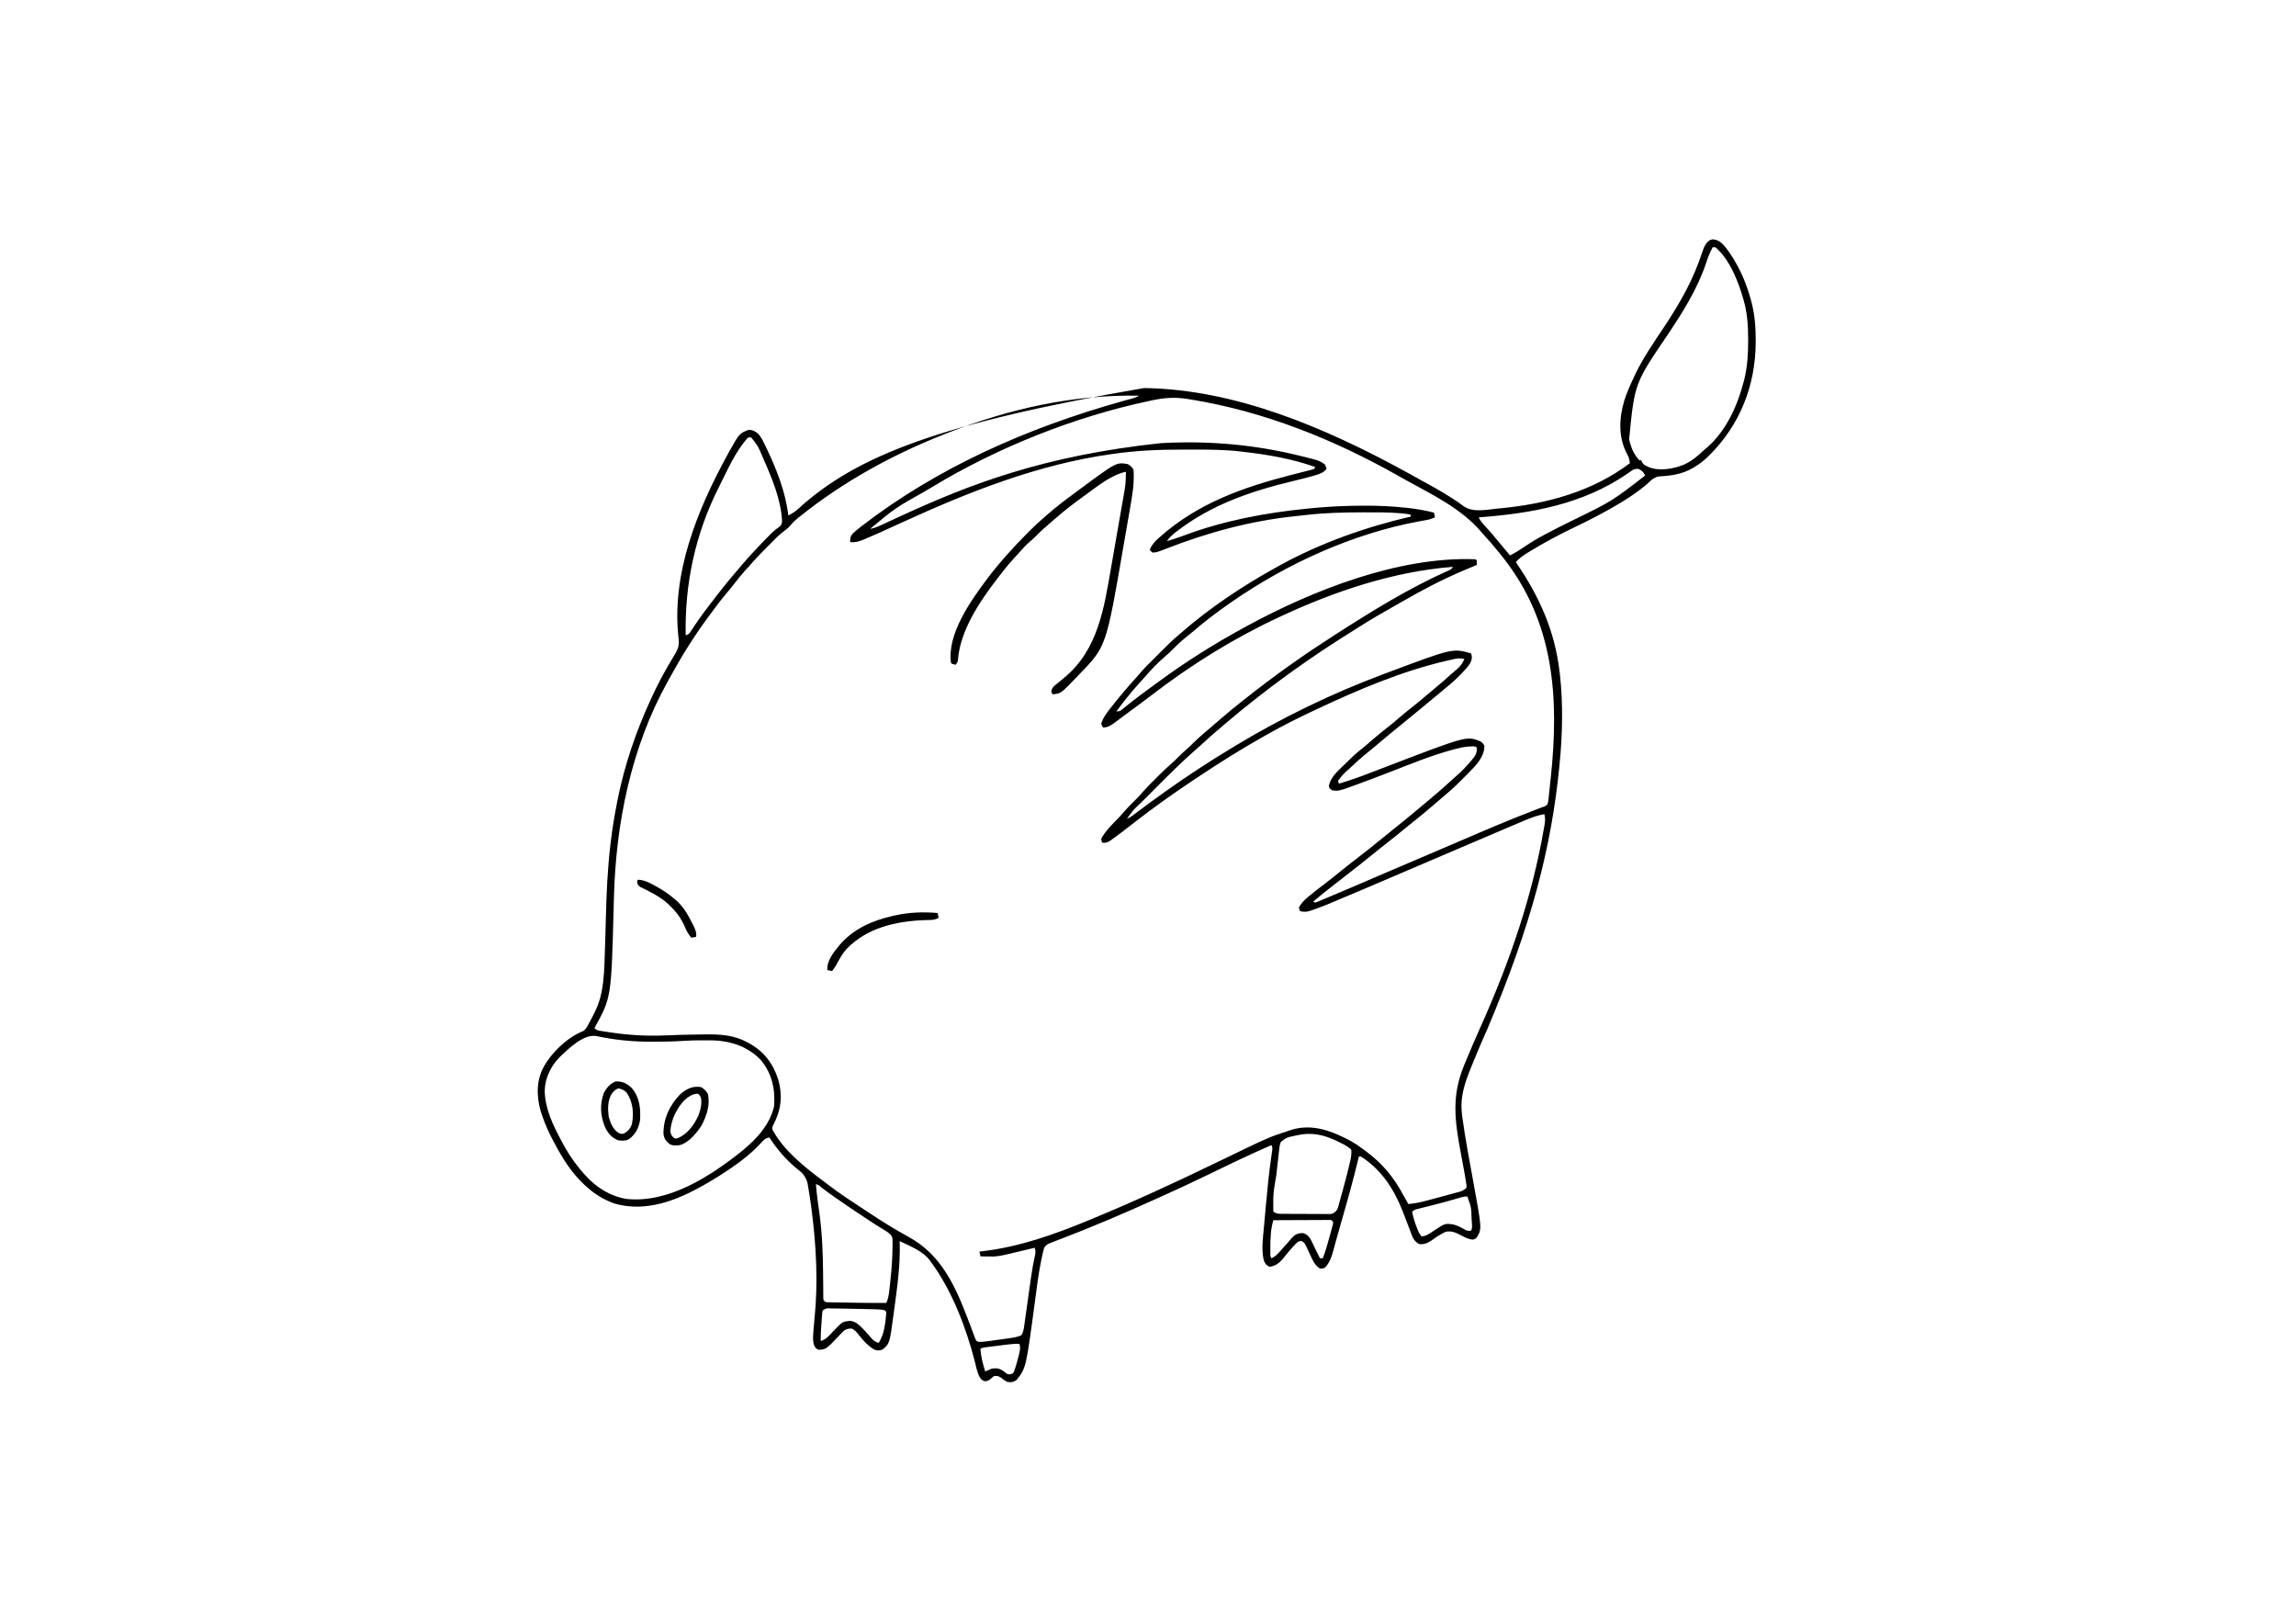 <?xml version='1.0' encoding='UTF-8'?>
<svg xmlns="http://www.w3.org/2000/svg" width="297" height="210" viewBox="0 0 297 210">
  <rect x="0" y="0" width="297" height="210" fill="white"/>
  <g transform="translate(69.632,31.0) scale(0.123)"><path d="M0 0 C6.42 0.64 9.4 3.73 13.44 8.44 C26.1 24.95 34.8 44.11 40.12 64.12 C40.36 65.02 40.6 65.92 40.85 66.84 C44.08 79.78 45.12 92.7 45.06 106 C45.06 106.69 45.06 107.39 45.06 108.1 C44.86 153.83 28.53 195.11 -4.02 227.45 C-8.74 232.03 -13.56 236.03 -19.25 239.38 C-20.17 239.92 -21.09 240.46 -22.04 241.02 C-30.71 245.73 -39.6 247.93 -49.41 248.75 C-50.12 248.81 -50.82 248.88 -51.54 248.95 C-53.51 249.12 -55.49 249.24 -57.46 249.36 C-62.69 250.76 -65.41 253.71 -69.25 257.38 C-80.76 267.05 -93.18 275 -106.25 282.38 C-107.16 282.89 -108.07 283.41 -109.01 283.94 C-120.76 290.54 -132.71 296.64 -144.88 302.44 C-161.33 310.28 -177.26 318.8 -192.81 328.31 C-193.69 328.84 -194.56 329.38 -195.46 329.92 C-199.94 332.71 -203.72 335.45 -207.25 339.38 C-206.78 340.06 -206.78 340.06 -206.31 340.76 C-182.27 376.11 -166.29 411.62 -161.25 454.38 C-161.15 455.24 -161.04 456.1 -160.93 456.99 C-157.33 488.35 -158.16 521.01 -161.25 552.38 C-161.33 553.14 -161.4 553.91 -161.48 554.7 C-169.9 639.58 -190.87 721.13 -237.19 830.42 C-242.5 842.25 -247.56 854.17 -252.44 866.19 C-252.75 866.95 -253.06 867.71 -253.38 868.49 C-260.88 886.9 -266.45 901.75 -263.62 921.88 C-263.52 922.62 -263.42 923.36 -263.32 924.12 C-260.33 945.96 -256.21 967.65 -252.23 989.33 C-242.83 1040.62 -242.83 1040.62 -248.25 1049.38 C-250.25 1051.38 -250.25 1051.38 -252.85 1051.75 C-258.11 1051.17 -262.25 1048.66 -266.88 1046.22 C-271.53 1043.88 -274.93 1042.71 -280.25 1043.38 C-283.06 1044.41 -283.06 1044.41 -285.62 1046 C-287.04 1046.81 -287.04 1046.81 -288.48 1047.64 C-291.03 1049.24 -293.44 1050.93 -295.88 1052.69 C-299.99 1055.48 -304.22 1057.27 -309.25 1056.38 C-314.29 1053.21 -315.73 1049.7 -317.67 1044.34 C-317.97 1043.55 -318.27 1042.77 -318.57 1041.96 C-319.21 1040.28 -319.84 1038.6 -320.47 1036.92 C-322.09 1032.56 -323.77 1028.23 -325.46 1023.9 C-325.79 1023.06 -326.12 1022.22 -326.46 1021.35 C-335.47 998.46 -349.02 977.69 -370.25 964.38 C-370.91 964.38 -371.57 964.38 -372.25 964.38 C-372.42 965.09 -372.59 965.8 -372.76 966.53 C-378.43 990.22 -385.07 1013.6 -391.84 1037 C-393.46 1042.58 -395.04 1048.18 -396.57 1053.79 C-396.88 1054.95 -397.2 1056.11 -397.53 1057.3 C-398.06 1059.29 -398.6 1061.28 -399.12 1063.28 C-400.9 1069.83 -403.01 1075.9 -407.62 1081 C-410.25 1082.38 -410.25 1082.38 -413.19 1082.25 C-419.04 1078.67 -421.39 1072.23 -424.23 1066.19 C-424.58 1065.47 -424.92 1064.75 -425.28 1064 C-425.96 1062.56 -426.62 1061.11 -427.27 1059.65 C-428.7 1056.6 -429.63 1054.69 -432.7 1053.14 C-436.35 1053.47 -437.51 1054.97 -440 1057.62 C-441.3 1059 -441.3 1059 -442.62 1060.4 C-445.93 1064.14 -449.08 1067.99 -452.14 1071.93 C-456.18 1076.62 -460.02 1079.49 -466.25 1080.38 C-469.92 1078.5 -471.01 1077.07 -472.37 1073.18 C-474.93 1062.05 -473.12 1049.5 -472.08 1038.25 C-471.95 1036.84 -471.83 1035.44 -471.7 1034.03 C-471.44 1031.1 -471.18 1028.17 -470.91 1025.25 C-470.57 1021.6 -470.25 1017.95 -469.93 1014.3 C-468.47 997.78 -466.75 981.33 -464.42 964.91 C-464.25 963.7 -464.09 962.49 -463.91 961.24 C-463.68 959.64 -463.68 959.64 -463.45 958.01 C-463.07 955.27 -463.07 955.27 -464.25 952.38 C-476.01 957.55 -487.7 962.87 -499.31 968.38 C-500.88 969.11 -502.44 969.85 -504.01 970.59 C-513.67 975.17 -523.3 979.82 -532.9 984.51 C-549.18 992.45 -565.59 1000.02 -582.12 1007.42 C-584.28 1008.39 -586.43 1009.36 -588.59 1010.33 C-619.66 1024.31 -650.95 1037.73 -682.77 1049.95 C-683.49 1050.22 -684.21 1050.5 -684.95 1050.79 C-686.88 1051.53 -688.82 1052.27 -690.75 1053 C-691.91 1053.46 -693.06 1053.91 -694.25 1054.38 C-694.89 1054.62 -695.53 1054.86 -696.18 1055.11 C-699.68 1056.5 -701.1 1057.16 -703.25 1060.38 C-704.25 1063.55 -704.89 1066.82 -705.59 1070.07 C-705.81 1071.08 -706.03 1072.09 -706.25 1073.13 C-709.14 1087.03 -710.88 1101.12 -712.75 1115.19 C-722.27 1186.77 -722.27 1186.77 -732.25 1199.38 C-736.09 1201.94 -737.67 1201.97 -742.25 1201.38 C-744.66 1199.96 -746.84 1198.4 -749.04 1196.69 C-751.71 1195.1 -753.19 1194.93 -756.25 1195.38 C-757.2 1196.22 -758.15 1197.07 -759.12 1197.94 C-762.25 1200.38 -762.25 1200.38 -765.88 1200.69 C-769.88 1199.13 -770.54 1197.58 -772.3 1193.8 C-774.03 1189.38 -775.02 1184.79 -776.12 1180.19 C-785.21 1144.51 -800.29 1105.12 -822.25 1075.38 C-822.72 1074.71 -823.2 1074.04 -823.69 1073.35 C-831.27 1063.5 -844.33 1058.65 -855.25 1053.38 C-855.22 1054.29 -855.18 1055.21 -855.14 1056.15 C-854.55 1079.85 -858 1103.63 -861.19 1127.06 C-861.31 1127.97 -861.43 1128.89 -861.55 1129.83 C-865.75 1161.12 -865.75 1161.12 -873.25 1167.38 C-876.88 1168.69 -878.56 1168.62 -882.19 1167.31 C-889.21 1162.87 -894.03 1157.42 -899.14 1150.86 C-901.82 1147.64 -901.82 1147.64 -905.25 1145.38 C-908.83 1145.23 -911.19 1145.56 -914.07 1147.78 C-916 1149.64 -917.82 1151.58 -919.62 1153.56 C-932.57 1167.08 -932.57 1167.08 -940.12 1167.69 C-943.25 1166.38 -943.25 1166.38 -944.96 1163.41 C-946.77 1158.78 -946.39 1154.44 -946 1149.56 C-945.95 1148.72 -945.89 1147.89 -945.84 1147.02 C-945.56 1142.79 -945.18 1138.57 -944.74 1134.35 C-940.92 1097.05 -942.92 1058.68 -947.69 1021.56 C-947.79 1020.75 -947.89 1019.95 -948 1019.12 C-949.04 1011.09 -950.2 1003.08 -951.66 995.11 C-951.97 993.38 -951.97 993.38 -952.29 991.6 C-953.74 986.72 -956.29 982.79 -960.28 979.62 C-960.84 979.17 -961.4 978.71 -961.97 978.24 C-962.85 977.53 -962.85 977.53 -963.75 976.81 C-975.13 967.33 -984.2 956.8 -992.25 944.38 C-995.76 944.95 -997.3 946.11 -999.69 948.7 C-1000.35 949.39 -1001 950.08 -1001.68 950.8 C-1002.38 951.54 -1003.09 952.29 -1003.81 953.06 C-1012.53 962.03 -1021.92 969.35 -1032.25 976.38 C-1033.49 977.22 -1033.49 977.22 -1034.75 978.08 C-1046.21 985.84 -1057.96 992.99 -1070.25 999.38 C-1070.94 999.73 -1071.63 1000.09 -1072.34 1000.46 C-1098.23 1013.72 -1126.84 1022.18 -1155.55 1013.73 C-1166.27 1009.8 -1175.81 1004.06 -1184.25 996.38 C-1185.18 995.54 -1186.11 994.7 -1187.07 993.84 C-1200.26 981.53 -1209.88 966.33 -1218.18 950.43 C-1219.16 948.55 -1220.17 946.67 -1221.18 944.8 C-1224.63 938.21 -1227.47 931.53 -1230.06 924.56 C-1230.5 923.4 -1230.5 923.4 -1230.94 922.21 C-1236.59 906.58 -1238.15 888.88 -1231.25 873.38 C-1223.38 857.09 -1205.32 839.17 -1188.08 832.54 C-1185.01 830.58 -1183.62 827.38 -1181.94 824.25 C-1181.55 823.54 -1181.16 822.82 -1180.76 822.09 C-1179.57 819.86 -1178.4 817.62 -1177.25 815.38 C-1176.9 814.7 -1176.56 814.03 -1176.2 813.33 C-1171.17 803.27 -1168.63 793.51 -1167.25 782.38 C-1167.13 781.38 -1167.13 781.38 -1167 780.36 C-1166.33 774.7 -1165.97 769.05 -1165.75 763.35 C-1165.71 762.37 -1165.66 761.39 -1165.62 760.38 C-1165.28 751.84 -1165.03 743.29 -1164.79 734.75 C-1164.77 734.06 -1164.75 733.38 -1164.73 732.67 C-1164.55 726.31 -1164.37 719.94 -1164.2 713.57 C-1163.52 687.91 -1162.46 662.26 -1159.44 636.75 C-1159.35 636.03 -1159.27 635.31 -1159.18 634.58 C-1157.48 620.06 -1155.14 605.7 -1152.25 591.38 C-1152.03 590.27 -1151.81 589.17 -1151.59 588.04 C-1144.35 552.11 -1132.53 517.64 -1117.25 484.38 C-1116.81 483.4 -1116.37 482.43 -1115.91 481.43 C-1109.36 467.03 -1101.83 453.39 -1093.71 439.82 C-1093.23 439.01 -1092.75 438.21 -1092.25 437.38 C-1091.83 436.68 -1091.41 435.98 -1090.98 435.26 C-1087.79 429.82 -1086.96 425.77 -1087.72 419.47 C-1095.56 352.03 -1068.01 284.32 -1036.25 226.44 C-1035.66 225.36 -1035.08 224.28 -1034.47 223.18 C-1023.78 204.08 -1023.78 204.08 -1014.25 200.38 C-1009.78 200.28 -1007.19 201.75 -1003.84 204.64 C-1000.54 208.24 -998.61 212.69 -996.5 217.06 C-995.98 218.12 -995.47 219.17 -994.94 220.26 C-984.39 242.27 -975.23 265.99 -972.25 290.38 C-968.11 288.26 -964.73 286.03 -961.31 282.88 C-900.54 227.52 -811.36 192.96 -598.25 156.38 C-597.24 156.39 -596.23 156.41 -595.19 156.43 C-503.53 158.49 -411.45 195.42 -317.67 247.29 C-313.33 249.77 -308.95 252.19 -304.55 254.58 C-290.09 262.45 -275.68 270.48 -262.47 280.34 C-252.56 287.72 -238.18 284.23 -226.5 283.12 C-225.78 283.06 -225.07 282.99 -224.33 282.92 C-175.24 278.31 -127.09 265.48 -87.25 235.38 C-87.77 231.4 -88.53 228.51 -90.56 225.06 C-99.65 207.53 -98.58 187.92 -93.14 169.46 C-90.33 160.65 -86.5 152.29 -82.56 143.94 C-81.88 142.47 -81.88 142.47 -81.18 140.98 C-72.79 123.65 -61.64 107.75 -51.01 91.75 C-34.67 67.17 -20.44 42.2 -11.33 13.98 C-9.38 8.12 -6.72 0.78 0 0 Z M-0.25 8.38 C-3.17 13.93 -5.33 19.35 -7.25 25.31 C-16.57 52.94 -32.06 77.29 -48.19 101.32 C-82.31 151.57 -82.31 151.57 -88.06 210.19 C-86.23 218.44 -83.22 226.2 -77.25 232.38 C-76.59 232.38 -75.93 232.38 -75.25 232.38 C-75 232.99 -74.75 233.6 -74.49 234.24 C-73.04 236.74 -71.97 237.36 -69.38 238.56 C-68.36 239.05 -68.36 239.05 -67.32 239.54 C-56.14 244.04 -41.39 241.38 -30.46 236.93 C-22.5 233.2 -16.5 228.49 -10.25 222.38 C-8.9 221.24 -7.55 220.12 -6.19 219 C14.13 201.26 26.09 174.63 32.62 149 C32.82 148.25 33.01 147.51 33.2 146.74 C36.39 133.35 37.16 120.01 37.12 106.31 C37.12 105.5 37.12 104.69 37.12 103.86 C37.08 90.7 36.25 78.13 32.75 65.38 C32.43 64.2 32.43 64.2 32.1 63 C26.79 44.38 17.8 21.25 2.75 8.38 C1.76 8.38 0.77 8.38 -0.25 8.38 Z M-590.12 169.38 C-590.87 169.53 -591.61 169.69 -592.38 169.85 C-671.7 186.64 -752.28 218.79 -821.6 260.78 C-824.16 262.32 -826.74 263.84 -829.32 265.35 C-859.66 282.38 -859.66 282.38 -886.25 304.38 C-881.92 303.73 -878.23 302.15 -874.3 300.3 C-873.62 299.99 -872.95 299.68 -872.25 299.36 C-870.79 298.68 -869.32 298 -867.86 297.32 C-863.91 295.48 -859.95 293.66 -855.99 291.84 C-855.17 291.47 -854.36 291.1 -853.52 290.71 C-780.11 256.97 -703.34 227.54 -581.25 214.38 C-580.02 214.31 -578.79 214.24 -577.52 214.17 C-529.76 211.67 -481.64 215.94 -435.19 227.38 C-434.52 227.54 -433.86 227.7 -433.17 227.86 C-414.55 232.42 -414.55 232.42 -408.25 236.38 C-406.93 239.04 -406.93 239.04 -406.25 241.38 C-409.46 245.19 -412.77 246.54 -417.44 247.86 C-418.15 248.07 -418.85 248.28 -419.57 248.5 C-426.64 250.57 -433.79 252.31 -440.96 254.03 C-485.55 264.75 -527.42 278.89 -564.12 307.31 C-564.69 307.75 -565.26 308.19 -565.84 308.63 C-569.12 311.25 -571.75 314 -574.25 317.38 C-568.1 315.62 -562.1 313.62 -556.11 311.37 C-514.38 295.73 -470.55 287.54 -426.31 283.12 C-425.48 283.04 -424.65 282.96 -423.8 282.87 C-405.38 281.05 -387.07 280.11 -368.56 280.06 C-367.08 280.06 -367.08 280.06 -365.56 280.05 C-351.35 280.04 -337.32 280.65 -323.19 282.19 C-322.41 282.27 -321.64 282.35 -320.84 282.44 C-311.48 283.47 -302.38 285.02 -293.25 287.38 C-292.92 289.02 -292.59 290.68 -292.25 292.38 C-295.63 293.83 -298.78 294.77 -302.41 295.38 C-303.41 295.56 -304.42 295.74 -305.46 295.92 C-306.54 296.11 -307.63 296.3 -308.75 296.5 C-379.06 309.56 -447.72 340.83 -506.25 381.38 C-506.86 381.8 -507.47 382.22 -508.09 382.65 C-521.63 392.06 -534.77 402.06 -547.26 412.82 C-550.11 415.26 -553.01 417.6 -555.94 419.94 C-560.57 423.7 -564.76 427.78 -568.93 432.05 C-570.91 434.04 -572.92 435.88 -575.06 437.69 C-583.11 444.59 -590.66 452.29 -597.52 460.36 C-599.67 462.86 -601.9 465.27 -604.12 467.69 C-612.43 476.81 -619.93 486.46 -627.25 496.38 C-623.79 496.38 -623.29 495.9 -620.69 493.8 C-619.98 493.25 -619.28 492.69 -618.55 492.11 C-617.41 491.19 -617.41 491.19 -616.25 490.25 C-614.62 488.96 -612.98 487.66 -611.34 486.37 C-610.5 485.71 -609.66 485.04 -608.79 484.35 C-602.49 479.44 -596.01 474.76 -589.55 470.05 C-587.39 468.48 -585.25 466.9 -583.11 465.31 C-554.52 444.26 -524.41 425.35 -493.25 408.38 C-492.32 407.87 -491.39 407.36 -490.43 406.83 C-420.92 369 -330.5 333.37 -250.25 336.38 C-249.59 336.71 -248.93 337.03 -248.25 337.38 C-248.25 339.02 -248.25 340.68 -248.25 342.38 C-248.91 342.64 -249.56 342.91 -250.24 343.19 C-253.59 344.56 -256.92 345.96 -260.25 347.38 C-260.87 347.64 -261.49 347.9 -262.13 348.17 C-284.18 357.56 -305.46 368.61 -326.19 380.61 C-329.56 382.56 -332.95 384.48 -336.34 386.39 C-348.17 393.09 -359.94 399.83 -371.38 407.18 C-373.33 408.43 -375.3 409.65 -377.27 410.88 C-411.73 432.29 -445.27 455.42 -477.25 480.38 C-478.11 481.04 -478.11 481.04 -478.98 481.72 C-490.71 490.87 -502.21 500.27 -513.54 509.92 C-514.69 510.9 -515.84 511.88 -517 512.86 C-524.25 519 -531.38 525.24 -538.34 531.71 C-540.53 533.72 -542.74 535.68 -544.99 537.63 C-558.71 549.63 -571.58 562.54 -584.44 575.44 C-586.85 577.85 -589.27 580.27 -591.68 582.68 C-594.03 585.02 -596.38 587.37 -598.72 589.71 C-600 590.99 -600 590.99 -601.31 592.3 C-609.7 600.12 -609.7 600.12 -616.25 609.38 C-612.08 607.59 -608.7 604.8 -605.12 602.06 C-596.27 595.36 -587.29 588.83 -578.25 582.38 C-577.51 581.85 -576.78 581.32 -576.02 580.78 C-553.1 564.37 -529.39 548.93 -505.25 534.38 C-504.41 533.87 -503.57 533.36 -502.7 532.83 C-452.93 502.78 -400.73 477.51 -346.29 457.14 C-344.34 456.41 -342.4 455.68 -340.45 454.95 C-273.55 429.89 -273.55 429.89 -254.25 435.38 C-252.96 439.26 -253.35 441.82 -255.12 445.5 C-257.36 449.21 -260.26 452.26 -263.25 455.38 C-264.01 456.17 -264.76 456.97 -265.54 457.79 C-270.53 462.92 -275.75 467.56 -281.33 472.03 C-284.52 474.59 -287.64 477.22 -290.75 479.88 C-296.52 484.78 -302.37 489.59 -308.25 494.38 C-310.08 495.87 -311.92 497.37 -313.75 498.88 C-316.43 501.07 -319.11 503.26 -321.79 505.45 C-324.61 507.76 -327.43 510.06 -330.25 512.38 C-330.89 512.9 -331.52 513.42 -332.18 513.96 C-340.08 520.44 -347.96 526.93 -355.73 533.55 C-358.94 536.29 -362.2 538.94 -365.5 541.56 C-370.55 545.67 -375.31 550.05 -380.06 554.5 C-380.78 555.17 -381.5 555.84 -382.24 556.53 C-388.84 562.45 -388.84 562.45 -394.25 569.38 C-393.92 570.37 -393.59 571.36 -393.25 572.38 C-381.99 569.04 -371.04 565.14 -360.09 560.9 C-355.49 559.12 -350.89 557.36 -346.28 555.6 C-345.35 555.24 -344.42 554.89 -343.47 554.52 C-259.07 522.17 -259.07 522.17 -244.88 527.69 C-242.25 529.38 -242.25 529.38 -240.25 532.38 C-240.25 545.04 -249.94 553.86 -258.25 562.38 C-258.79 562.93 -259.33 563.49 -259.89 564.06 C-266.12 570.44 -272.43 576.63 -279.25 582.38 C-280.3 583.27 -281.34 584.17 -282.39 585.07 C-286 588.18 -289.62 591.28 -293.25 594.38 C-293.83 594.87 -294.4 595.36 -294.99 595.86 C-301.07 601.05 -307.19 606.18 -313.46 611.15 C-317.07 614.03 -320.66 616.95 -324.25 619.88 C-331.26 625.58 -338.29 631.28 -345.41 636.85 C-346.56 637.75 -347.72 638.66 -348.88 639.56 C-349.46 640.02 -350.05 640.48 -350.65 640.96 C-355.25 644.56 -359.79 648.24 -364.31 651.94 C-370.15 656.7 -376.06 661.35 -382.04 665.92 C-387.22 669.88 -392.33 673.93 -397.45 677.96 C-399.3 679.41 -401.15 680.86 -403 682.3 C-408.85 686.88 -414.67 691.46 -420.25 696.38 C-418.29 697.64 -418.29 697.64 -416.25 696.77 C-415.4 696.41 -414.55 696.06 -413.68 695.69 C-412.16 695.06 -412.16 695.06 -410.62 694.42 C-409.46 693.93 -408.31 693.44 -407.12 692.94 C-405.86 692.41 -404.6 691.88 -403.34 691.35 C-386.14 684.13 -369 676.72 -351.86 669.36 C-335.09 662.16 -318.3 655 -301.5 647.85 C-285.51 641.05 -285.51 641.05 -269.53 634.2 C-268.8 633.88 -268.06 633.57 -267.31 633.24 C-266.59 632.93 -265.87 632.63 -265.14 632.31 C-239.22 621.15 -213.24 610.02 -186.87 599.97 C-185.32 599.38 -183.77 598.78 -182.23 598.16 C-180.43 597.45 -178.61 596.82 -176.77 596.2 C-173.86 594.49 -173.86 594.49 -173.11 590.58 C-172.9 588.93 -172.72 587.28 -172.56 585.62 C-172.4 584.26 -172.4 584.26 -172.24 582.87 C-171.88 579.71 -171.56 576.54 -171.25 573.38 C-170.98 570.88 -170.71 568.39 -170.44 565.9 C-161.59 481.86 -166.72 402.58 -221.02 334.12 C-222.13 332.76 -222.13 332.76 -223.25 331.38 C-224.01 330.43 -224.76 329.48 -225.54 328.51 C-229.91 323.09 -234.44 317.85 -239.13 312.71 C-241.04 310.61 -242.9 308.47 -244.75 306.31 C-265.36 282.89 -293.89 269.06 -320.87 254.24 C-324.18 252.41 -327.47 250.56 -330.76 248.7 C-398.47 210.41 -472.18 180.79 -549.25 168.38 C-550.45 168.18 -551.65 167.98 -552.88 167.78 C-566.03 165.73 -577.17 166.59 -590.12 169.38 Z M-1015.76 209.6 C-1028.11 223.65 -1035.9 241.81 -1044.25 258.38 C-1044.96 259.79 -1044.96 259.79 -1045.69 261.23 C-1070.2 310.06 -1081.28 361.96 -1080.25 416.38 C-1076.87 415.25 -1076.54 414.73 -1074.68 411.86 C-1074.18 411.11 -1073.69 410.37 -1073.18 409.6 C-1072.38 408.37 -1072.38 408.37 -1071.56 407.12 C-1064.25 396.18 -1056.32 385.77 -1048.25 375.38 C-1047.72 374.69 -1047.19 374.01 -1046.65 373.3 C-1040.52 365.36 -1034.18 357.62 -1027.65 350.01 C-1026.24 348.37 -1024.85 346.71 -1023.45 345.05 C-1013.39 333.11 -1002.68 321.77 -991.69 310.69 C-991.2 310.2 -990.72 309.7 -990.22 309.2 C-987.62 306.59 -984.99 304.48 -981.94 302.44 C-979.75 300.57 -979.3 299.72 -978.88 296.83 C-979.77 274.11 -989.74 250.55 -998.81 230.06 C-999.09 229.44 -999.36 228.81 -999.64 228.17 C-1004.14 217.44 -1004.14 217.44 -1011.25 208.38 C-1014.19 208.06 -1014.19 208.06 -1015.76 209.6 Z M-804.25 203.38 C-805.99 204.05 -805.99 204.05 -807.76 204.75 C-862.55 226.34 -913.91 254.38 -959.94 291.25 C-960.6 291.77 -961.26 292.3 -961.94 292.84 C-964.87 295.22 -967.3 297.44 -969.71 300.38 C-971.77 302.82 -973.22 304.17 -975.75 305.95 C-981.6 310.17 -986.52 315.38 -991.58 320.5 C-993.31 322.24 -995.04 323.98 -996.78 325.72 C-1002.48 331.44 -1008.01 337.22 -1013.25 343.38 C-1014.66 344.92 -1016.08 346.46 -1017.5 348 C-1021.59 352.53 -1025.36 357.25 -1029.09 362.07 C-1032.05 365.87 -1035.07 369.58 -1038.19 373.25 C-1044.18 380.4 -1049.73 387.86 -1055.25 395.38 C-1056.05 396.46 -1056.05 396.46 -1056.87 397.57 C-1071.8 417.82 -1084.97 439 -1097 461.08 C-1097.81 462.57 -1098.63 464.06 -1099.46 465.54 C-1137.63 534.2 -1153.79 614.42 -1155.71 692.39 C-1155.75 693.8 -1155.79 695.21 -1155.83 696.62 C-1155.91 699.58 -1155.99 702.54 -1156.07 705.5 C-1158.51 797.44 -1158.51 797.44 -1176.25 829.38 C-1173.83 831.8 -1172.66 831.84 -1169.32 832.38 C-1168.31 832.54 -1167.3 832.7 -1166.25 832.87 C-1165.16 833.04 -1164.06 833.2 -1162.94 833.38 C-1161.81 833.55 -1160.69 833.72 -1159.53 833.9 C-1139.6 836.9 -1120.2 837.95 -1100.08 837.01 C-1088.23 836.46 -1076.39 836.18 -1064.53 836.09 C-1062.71 836.07 -1060.88 836.05 -1059.05 836.02 C-1044.1 835.77 -1029.23 836.8 -1015.81 844.12 C-1015.16 844.47 -1014.5 844.82 -1013.83 845.17 C-998.33 853.59 -988.41 866.35 -983.06 883.09 C-977.97 900.67 -979.88 915.79 -988.49 931.94 C-989.47 934.36 -989.47 934.36 -988.66 936.81 C-977.1 957.86 -956.25 974.74 -937.33 988.81 C-935.43 990.24 -933.54 991.69 -931.66 993.16 C-918.6 1003.28 -904.69 1012.23 -890.89 1021.3 C-889.44 1022.25 -888 1023.2 -886.55 1024.16 C-873.44 1032.81 -860.09 1041.14 -846.29 1048.64 C-810.44 1068.15 -796.09 1102.07 -782.09 1138.93 C-781.61 1140.2 -781.12 1141.46 -780.64 1142.73 C-779.72 1145.14 -778.82 1147.55 -777.95 1149.98 C-777.53 1151.07 -777.12 1152.16 -776.69 1153.29 C-776.34 1154.25 -775.99 1155.21 -775.62 1156.2 C-774.44 1158.54 -774.44 1158.54 -772.11 1159.25 C-768.37 1159.41 -764.79 1158.99 -761.1 1158.45 C-760.32 1158.34 -759.54 1158.23 -758.74 1158.12 C-757.1 1157.89 -755.46 1157.66 -753.82 1157.42 C-751.33 1157.06 -748.83 1156.72 -746.33 1156.38 C-744.73 1156.15 -743.13 1155.93 -741.54 1155.7 C-740.79 1155.6 -740.05 1155.49 -739.29 1155.39 C-735.1 1154.78 -731.13 1154.11 -727.25 1152.38 C-725.08 1149.08 -724.69 1145.69 -724.15 1141.82 C-724.06 1141.18 -723.97 1140.53 -723.87 1139.86 C-723.57 1137.71 -723.27 1135.56 -722.97 1133.42 C-722.76 1131.91 -722.55 1130.41 -722.33 1128.9 C-721.76 1124.93 -721.21 1120.96 -720.65 1116.99 C-719.77 1110.67 -718.88 1104.36 -717.98 1098.04 C-717.67 1095.86 -717.37 1093.68 -717.06 1091.49 C-715.92 1083.4 -714.51 1075.45 -712.72 1067.47 C-712.29 1064.62 -712.27 1063.04 -713.25 1060.38 C-714.09 1060.58 -714.93 1060.78 -715.8 1060.99 C-718.98 1061.75 -722.17 1062.5 -725.35 1063.26 C-726.72 1063.58 -728.09 1063.91 -729.45 1064.23 C-752.4 1069.74 -752.4 1069.74 -764.06 1069.5 C-765.24 1069.48 -766.43 1069.46 -767.64 1069.45 C-768.93 1069.41 -768.93 1069.41 -770.25 1069.38 C-770.58 1067.72 -770.91 1066.08 -771.25 1064.38 C-770.08 1064.24 -770.08 1064.24 -768.88 1064.1 C-729.02 1059.43 -693.19 1046.57 -656.25 1031.38 C-655.49 1031.06 -654.72 1030.75 -653.94 1030.42 C-608.03 1011.53 -563.04 990.63 -518.38 968.98 C-467 944.11 -467 944.11 -446.25 937.38 C-445.21 937.02 -444.18 936.67 -443.11 936.3 C-420.59 929.51 -400 937.84 -380.25 948.38 C-376.05 950.76 -372.12 953.48 -368.25 956.38 C-367.19 957.16 -366.12 957.94 -365.03 958.74 C-347.48 971.81 -335.56 986.12 -325.36 1005.32 C-323.71 1008.37 -321.98 1011.37 -320.25 1014.38 C-313.25 1013.78 -306.78 1012.38 -300.01 1010.54 C-298.97 1010.26 -297.93 1009.98 -296.85 1009.69 C-294.66 1009.1 -292.47 1008.51 -290.28 1007.91 C-286.93 1007 -283.58 1006.1 -280.22 1005.21 C-278.09 1004.63 -275.96 1004.06 -273.82 1003.48 C-272.82 1003.21 -271.82 1002.95 -270.79 1002.67 C-269.86 1002.41 -268.93 1002.16 -267.97 1001.89 C-267.15 1001.67 -266.33 1001.45 -265.49 1001.22 C-262.93 1000.25 -261.2 999.31 -259.25 997.38 C-258.91 995.23 -258.91 995.23 -259.38 992.88 C-259.51 991.99 -259.63 991.1 -259.77 990.18 C-260.01 988.79 -260.01 988.79 -260.25 987.38 C-260.39 986.5 -260.54 985.62 -260.68 984.71 C-261.16 981.89 -261.68 979.08 -262.21 976.27 C-262.6 974.13 -263 971.99 -263.39 969.85 C-264 966.54 -264.62 963.23 -265.23 959.92 C-271.48 926.32 -274.89 900.79 -261.69 868.69 C-261.21 867.51 -261.21 867.51 -260.72 866.32 C-254.89 852.02 -248.68 837.91 -242.4 823.81 C-213.15 758.13 -189.84 690.12 -177.62 619.12 C-177.46 618.18 -177.3 617.23 -177.13 616.26 C-176.45 612.04 -175.96 608.55 -177.25 604.38 C-184.6 605.75 -191.07 608.15 -197.94 611.06 C-199.17 611.58 -200.41 612.1 -201.64 612.62 C-205.32 614.16 -208.99 615.72 -212.67 617.28 C-215.44 618.45 -218.21 619.63 -220.98 620.81 C-246.58 631.66 -272.14 642.6 -297.69 653.56 C-321.64 663.83 -345.6 674.09 -369.6 684.25 C-371.36 685 -373.11 685.74 -374.86 686.48 C-407.18 700.19 -407.18 700.19 -420.12 704.88 C-420.89 705.16 -421.66 705.45 -422.45 705.74 C-426.76 707.23 -429.83 707.54 -434.25 706.38 C-435 704.75 -435 704.75 -435.25 702.38 C-432.62 697.81 -429.6 694.66 -425.56 691.31 C-425 690.85 -424.44 690.38 -423.86 689.9 C-418.61 685.58 -413.2 681.46 -407.77 677.36 C-402.76 673.56 -397.86 669.67 -393 665.69 C-387.23 660.96 -381.38 656.35 -375.45 651.82 C-365.46 644.2 -355.68 636.32 -345.94 628.38 C-342.95 625.94 -339.95 623.53 -336.94 621.12 C-332.61 617.67 -328.31 614.17 -324.03 610.65 C-322.21 609.16 -320.39 607.67 -318.57 606.19 C-312.51 601.26 -306.52 596.25 -300.57 591.2 C-298.38 589.33 -296.17 587.47 -293.96 585.62 C-287.52 580.22 -281.23 574.7 -275.08 568.98 C-273.31 567.35 -271.52 565.75 -269.7 564.18 C-264.62 559.8 -260.12 555.13 -255.75 550.06 C-255.23 549.46 -254.72 548.86 -254.18 548.25 C-250.28 543.62 -247.75 540.54 -248.25 534.38 C-249.84 532.79 -251.45 533.19 -253.64 533.17 C-259.31 533.24 -264.47 534.27 -269.94 535.69 C-270.97 535.95 -272 536.22 -273.06 536.49 C-295.5 542.48 -317.15 551.43 -338.79 559.8 C-348.53 563.57 -358.29 567.31 -368.09 570.92 C-369.93 571.6 -371.76 572.28 -373.6 572.96 C-393.43 580.23 -393.43 580.23 -400.25 579.38 C-403.25 577.38 -403.25 577.38 -403.81 574.81 C-402.3 565.59 -393.94 558.63 -387.56 552.38 C-386.22 551.05 -386.22 551.05 -384.85 549.69 C-379.74 544.68 -374.6 539.89 -368.94 535.5 C-365.5 532.78 -362.23 529.89 -358.94 527 C-353.57 522.31 -348.09 517.83 -342.45 513.47 C-338.27 510.22 -334.24 506.84 -330.25 503.38 C-325.68 499.41 -321.03 495.58 -316.25 491.88 C-310.79 487.64 -305.52 483.24 -300.3 478.72 C-296.77 475.66 -293.2 472.68 -289.56 469.75 C-284.83 465.9 -280.31 461.86 -275.83 457.72 C-273.54 455.64 -271.2 453.66 -268.81 451.69 C-265.27 448.63 -263.3 445.57 -261.25 441.38 C-264.75 440.51 -267.3 440.34 -270.82 441.09 C-271.7 441.28 -272.58 441.46 -273.49 441.66 C-274.44 441.87 -275.39 442.09 -276.38 442.31 C-277.39 442.54 -278.4 442.77 -279.44 443 C-327.17 454.04 -373.03 473.6 -417.25 494.38 C-417.89 494.68 -418.54 494.98 -419.2 495.29 C-435.86 503.1 -452.22 511.33 -468.25 520.38 C-469.87 521.28 -469.87 521.28 -471.53 522.21 C-495.57 535.69 -518.75 550.29 -541.69 565.56 C-542.58 566.16 -543.47 566.75 -544.39 567.36 C-559.49 577.42 -574.42 587.7 -589 598.5 C-590.19 599.38 -590.19 599.38 -591.4 600.27 C-598.63 605.63 -605.76 611.09 -612.85 616.62 C-618.91 621.35 -625 626.02 -631.25 630.5 C-632.28 631.25 -633.31 631.99 -634.38 632.76 C-637.37 634.44 -638.89 634.76 -642.25 634.38 C-642.95 632.68 -642.95 632.68 -643.25 630.38 C-638.63 621.48 -630.52 614.11 -623.68 606.9 C-621.96 605.06 -620.31 603.17 -618.69 601.25 C-615.26 597.27 -611.53 593.6 -607.78 589.94 C-605.06 587.27 -602.5 584.54 -600.03 581.66 C-595.53 576.47 -590.68 571.65 -585.81 566.81 C-584.91 565.91 -584.01 565 -583.08 564.06 C-578.49 559.49 -573.85 555.06 -568.94 550.85 C-566.77 548.96 -564.75 546.94 -562.75 544.88 C-559.35 541.42 -555.83 538.21 -552.15 535.05 C-550.27 533.39 -548.51 531.66 -546.75 529.88 C-543.09 526.16 -539.21 522.76 -535.25 519.38 C-534.21 518.48 -533.16 517.58 -532.12 516.69 C-529.74 514.64 -527.36 512.6 -524.98 510.57 C-522.51 508.45 -520.04 506.34 -517.59 504.21 C-510.91 498.46 -504.18 492.82 -497.25 487.38 C-496.26 486.59 -495.28 485.81 -494.26 485 C-477.9 472.05 -461.28 459.43 -444.25 447.38 C-443.38 446.76 -442.5 446.14 -441.6 445.5 C-427.37 435.45 -412.92 425.78 -398.25 416.38 C-397.46 415.87 -396.66 415.36 -395.85 414.83 C-358.49 390.86 -320.04 367.07 -279.47 348.89 C-275.68 347.4 -275.68 347.4 -273.25 344.38 C-335.74 349.2 -397.77 370 -454.25 396.38 C-455.19 396.81 -456.14 397.25 -457.11 397.71 C-504.52 419.81 -548.82 447.5 -590.31 479.31 C-598.43 485.53 -606.63 491.62 -614.9 497.65 C-617.35 499.45 -619.79 501.27 -622.23 503.1 C-623.84 504.3 -625.45 505.49 -627.06 506.69 C-627.8 507.25 -628.53 507.8 -629.29 508.38 C-633.26 511.3 -636.17 513.08 -641.25 513.38 C-642.37 511.67 -642.37 511.67 -643.25 509.38 C-641.18 502.31 -636.18 496.21 -631.62 490.56 C-630.71 489.4 -630.71 489.4 -629.77 488.22 C-622.24 478.76 -614.43 469.58 -606.3 460.64 C-604.41 458.56 -602.58 456.44 -600.75 454.31 C-596.8 449.78 -592.53 445.59 -588.25 441.38 C-585.56 438.69 -582.87 435.99 -580.2 433.29 C-574.39 427.42 -568.56 421.7 -562.25 416.38 C-561.21 415.48 -560.18 414.58 -559.14 413.68 C-528.18 386.77 -494.12 364.18 -458.25 344.38 C-457.38 343.89 -456.5 343.41 -455.61 342.91 C-412.38 319.19 -365.19 302.54 -317.25 291.38 C-317.58 290.72 -317.91 290.06 -318.25 289.38 C-320.86 288.87 -323.36 288.53 -326 288.27 C-327.25 288.14 -327.25 288.14 -328.53 288.02 C-341.07 286.89 -353.67 287.03 -366.25 287.06 C-367.59 287.06 -368.93 287.07 -370.27 287.07 C-389.76 287.1 -409.02 287.65 -428.37 289.92 C-431.71 290.31 -435.04 290.67 -438.38 291.01 C-485.81 295.86 -531.53 308.3 -575.87 325.65 C-584.69 329.06 -584.69 329.06 -589.25 329.38 C-591.12 327.94 -591.12 327.94 -592.25 326.38 C-590.14 321.46 -587.39 318.19 -583.44 314.69 C-582.86 314.17 -582.29 313.65 -581.7 313.12 C-541.63 277.46 -494.05 260.7 -442.94 247.6 C-441.84 247.32 -441.84 247.32 -440.73 247.03 C-437.1 246.1 -433.46 245.18 -429.83 244.27 C-428.45 243.92 -427.07 243.56 -425.69 243.21 C-424.47 242.9 -423.25 242.6 -422 242.28 C-421.09 241.98 -420.18 241.68 -419.25 241.38 C-418.92 240.72 -418.59 240.06 -418.25 239.38 C-442.5 230.72 -468.75 226.25 -494.25 223.38 C-494.96 223.29 -495.67 223.2 -496.4 223.11 C-513.34 221.09 -530.27 221.06 -547.3 221.11 C-551.26 221.13 -555.22 221.12 -559.18 221.11 C-583.31 221.05 -607.08 222.2 -631 225.62 C-631.75 225.73 -632.51 225.84 -633.28 225.95 C-709.66 236.8 -781.66 265.2 -851.41 297.1 C-877.33 308.96 -877.33 308.96 -889.88 314.31 C-890.83 314.73 -891.79 315.15 -892.78 315.58 C-897.87 317.72 -901.72 318.87 -907.25 318.38 C-907.41 314.53 -907.1 312.41 -904.62 309.4 C-901.94 306.91 -899.14 304.61 -896.25 302.38 C-895.61 301.88 -894.96 301.38 -894.3 300.86 C-817.1 241.54 -724.14 198.86 -618.57 169.5 C-617.48 169.2 -617.48 169.2 -616.36 168.9 C-614.38 168.37 -612.41 167.85 -610.44 167.33 C-607.82 166.55 -605.62 165.7 -603.25 164.38 C-672.59 163.11 -739.82 178.08 -804.25 203.38 Z M-85.95 243.65 C-86.65 244.14 -87.36 244.63 -88.08 245.13 C-88.84 245.67 -89.6 246.2 -90.38 246.75 C-137.14 278.68 -190.81 288.2 -246.25 292.38 C-244.47 296.18 -242.06 298.92 -239.19 301.94 C-234.79 306.64 -230.64 311.47 -226.6 316.48 C-223.84 319.88 -221.02 323.23 -218.19 326.56 C-217.45 327.43 -217.45 327.43 -216.7 328.31 C-215.55 329.67 -214.4 331.02 -213.25 332.38 C-208.41 329.89 -203.84 327.14 -199.36 324.05 C-192.85 319.57 -186.18 315.54 -179.22 311.78 C-178.27 311.26 -177.32 310.74 -176.34 310.21 C-166.49 304.9 -156.48 299.95 -146.44 295.01 C-106.38 275.47 -106.38 275.47 -71.25 248.38 C-72.95 244.61 -74.46 243.18 -78.25 241.38 C-82.32 241.38 -82.88 241.47 -85.95 243.65 Z M-1212.68 859.77 C-1222.01 869.26 -1228.25 881.89 -1228.5 895.31 C-1228.25 913.91 -1219.83 931.28 -1211.25 947.38 C-1210.89 948.06 -1210.53 948.74 -1210.16 949.44 C-1205.23 958.7 -1199.86 967.2 -1193.25 975.38 C-1192.61 976.18 -1192.61 976.18 -1191.96 977 C-1179.1 993.21 -1163.6 1005.29 -1142.78 1008.99 C-1098.36 1013.81 -1054.34 985.23 -1021.21 958.74 C-1005.92 946.31 -991.73 931.2 -987.25 911.38 C-985.94 893.31 -989.52 877.09 -1001.35 862.85 C-1014.29 849.12 -1032.69 842.87 -1051.23 842.28 C-1054.57 842.24 -1057.91 842.24 -1061.25 842.25 C-1062.35 842.25 -1063.46 842.24 -1064.6 842.24 C-1070.85 842.25 -1077.06 842.45 -1083.3 842.86 C-1093.34 843.51 -1103.38 843.66 -1113.44 843.69 C-1114.39 843.69 -1115.35 843.69 -1116.33 843.7 C-1135.97 843.72 -1154.9 841.92 -1174.12 837.74 C-1187.71 835.42 -1203.41 851.03 -1212.68 859.77 Z M-437.94 942.19 C-438.65 942.35 -439.36 942.52 -440.1 942.69 C-448.23 944.37 -448.23 944.37 -454.4 949.16 C-455.35 951.63 -455.72 953.81 -456.01 956.44 C-456.13 957.45 -456.25 958.46 -456.37 959.5 C-456.48 960.59 -456.6 961.67 -456.72 962.79 C-456.85 963.91 -456.98 965.04 -457.11 966.2 C-457.52 969.8 -457.92 973.4 -458.31 977 C-458.58 979.4 -458.85 981.8 -459.13 984.21 C-462.42 1003.28 -462.42 1003.28 -462.25 1022.38 C-458.81 1024.67 -457.51 1024.64 -453.47 1024.67 C-452.28 1024.68 -451.09 1024.69 -449.86 1024.7 C-448.58 1024.71 -447.3 1024.71 -445.97 1024.71 C-444 1024.72 -444 1024.72 -441.98 1024.73 C-439.19 1024.74 -436.4 1024.75 -433.61 1024.75 C-430.04 1024.75 -426.46 1024.77 -422.89 1024.81 C-419.48 1024.83 -416.07 1024.83 -412.66 1024.84 C-410.74 1024.86 -410.74 1024.86 -408.77 1024.88 C-407.58 1024.87 -406.39 1024.87 -405.16 1024.86 C-404.12 1024.86 -403.07 1024.87 -401.99 1024.87 C-398.52 1024.24 -397.39 1023.12 -395.25 1020.38 C-394.33 1018.56 -394.33 1018.56 -393.85 1016.63 C-393.64 1015.9 -393.44 1015.18 -393.22 1014.44 C-393.01 1013.66 -392.81 1012.89 -392.59 1012.09 C-392.36 1011.27 -392.14 1010.45 -391.9 1009.61 C-391.42 1007.87 -390.94 1006.14 -390.47 1004.4 C-389.76 1001.8 -389.04 999.21 -388.32 996.62 C-386 988.29 -383.83 979.92 -381.91 971.48 C-381.74 970.75 -381.57 970.02 -381.39 969.27 C-380.5 965.24 -379.89 961.49 -380.25 957.38 C-383.75 953.71 -388.31 951.59 -392.81 949.38 C-393.51 949.03 -394.22 948.68 -394.94 948.32 C-409.29 941.36 -422.33 938.55 -437.94 942.19 Z M-943.25 993.38 C-942.56 1003.23 -941.25 1012.95 -939.8 1022.72 C-936.63 1044.87 -935.91 1066.81 -935.73 1089.17 C-935.7 1093.8 -935.65 1098.42 -935.59 1103.05 C-935.59 1104.26 -935.58 1105.47 -935.58 1106.72 C-935.56 1107.83 -935.55 1108.94 -935.54 1110.08 C-935.53 1111.06 -935.52 1112.04 -935.52 1113.04 C-935.47 1115.57 -935.47 1115.57 -933.25 1117.38 C-931.27 1117.7 -931.27 1117.7 -928.98 1117.69 C-928.09 1117.71 -927.21 1117.73 -926.29 1117.75 C-925.33 1117.77 -924.36 1117.78 -923.37 1117.79 C-922.37 1117.81 -921.37 1117.83 -920.34 1117.85 C-917.12 1117.91 -913.91 1117.95 -910.69 1118 C-908.58 1118.04 -906.46 1118.08 -904.35 1118.12 C-892.65 1118.33 -880.95 1118.43 -869.25 1118.38 C-867.35 1114.25 -866.68 1110.25 -866.18 1105.78 C-866.09 1105.04 -866.01 1104.3 -865.92 1103.54 C-865.64 1101.13 -865.38 1098.72 -865.12 1096.31 C-864.99 1095.08 -864.99 1095.08 -864.86 1093.83 C-863.67 1082.66 -862.84 1071.55 -862.75 1060.31 C-862.73 1059.16 -862.71 1058 -862.69 1056.81 C-862.7 1055.74 -862.71 1054.68 -862.72 1053.59 C-862.72 1052.67 -862.73 1051.76 -862.73 1050.81 C-863.68 1046.37 -866.74 1044.71 -870.38 1042.3 C-871.64 1041.54 -872.9 1040.78 -874.16 1040.02 C-883.6 1034.24 -892.78 1028.09 -901.95 1021.89 C-904.74 1020 -907.54 1018.13 -910.34 1016.25 C-919.59 1010.02 -928.72 1003.69 -937.57 996.9 C-940.15 994.48 -940.15 994.48 -943.25 993.38 Z M-270 1008.88 C-276.78 1010.86 -283.58 1012.74 -290.43 1014.48 C-291.13 1014.66 -291.83 1014.84 -292.54 1015.02 C-296.04 1015.91 -299.53 1016.79 -303.03 1017.66 C-304.32 1017.99 -305.62 1018.31 -306.91 1018.64 C-308.06 1018.93 -309.21 1019.21 -310.4 1019.51 C-313.41 1020.27 -313.41 1020.27 -316.25 1022.38 C-315.21 1028.32 -313.48 1033.72 -311.25 1039.31 C-310.99 1039.98 -310.73 1040.64 -310.46 1041.32 C-309.31 1044.14 -308.42 1046.2 -306.25 1048.38 C-301.49 1048.16 -298.01 1045.53 -294.19 1042.94 C-281.55 1034.51 -281.55 1034.51 -272.44 1036 C-268.18 1037.2 -264.41 1039.22 -260.55 1041.35 C-258.06 1042.65 -258.06 1042.65 -254.25 1042.38 C-252.69 1039.25 -253.34 1036.02 -253.56 1032.62 C-253.61 1031.87 -253.66 1031.11 -253.71 1030.34 C-254.06 1017.75 -254.06 1017.75 -258.25 1006.38 C-262.39 1006.38 -266.06 1007.7 -270 1008.88 Z M-462.25 1031.38 C-465.03 1040.94 -465.34 1050.03 -465.38 1059.94 C-465.38 1060.83 -465.38 1061.72 -465.39 1062.65 C-465.39 1063.49 -465.38 1064.33 -465.38 1065.19 C-465.38 1065.95 -465.38 1066.71 -465.38 1067.49 C-465.37 1069.46 -465.37 1069.46 -464.25 1071.38 C-459.99 1069.77 -457.39 1066.55 -454.44 1063.25 C-453.91 1062.67 -453.38 1062.08 -452.83 1061.48 C-449.4 1057.7 -446.03 1053.87 -442.75 1049.96 C-439.13 1046.13 -436.71 1045.04 -431.35 1044.88 C-427.62 1045.76 -425.19 1047.89 -423.15 1051.11 C-422.08 1053.13 -421.09 1055.17 -420.12 1057.25 C-419.79 1057.94 -419.46 1058.64 -419.11 1059.36 C-418.46 1060.72 -417.81 1062.08 -417.17 1063.44 C-415.9 1066.11 -414.58 1068.74 -413.25 1071.38 C-412.26 1071.38 -411.27 1071.38 -410.25 1071.38 C-407.44 1064.43 -405.44 1057.29 -403.5 1050.06 C-402.93 1047.98 -402.35 1045.9 -401.77 1043.82 C-401.41 1042.5 -401.06 1041.18 -400.7 1039.85 C-400.37 1038.66 -400.05 1037.46 -399.71 1036.23 C-399.48 1034.82 -399.48 1034.82 -399.25 1033.38 C-401.08 1031.12 -401.08 1031.12 -403.81 1031.13 C-404.89 1031.14 -405.96 1031.14 -407.08 1031.15 C-408.3 1031.15 -409.52 1031.15 -410.78 1031.15 C-412.11 1031.16 -413.45 1031.17 -414.79 1031.18 C-416.15 1031.18 -417.52 1031.19 -418.88 1031.19 C-422.48 1031.2 -426.07 1031.22 -429.66 1031.24 C-433.33 1031.26 -437 1031.27 -440.66 1031.28 C-447.86 1031.3 -455.05 1031.33 -462.25 1031.38 Z M-936.25 1126.38 C-936.71 1128.87 -936.71 1128.87 -936.88 1131.79 C-936.97 1132.88 -937.05 1133.97 -937.14 1135.1 C-937.22 1136.24 -937.29 1137.38 -937.38 1138.56 C-937.46 1139.69 -937.55 1140.81 -937.64 1141.97 C-938.04 1147.45 -938.36 1152.88 -938.25 1158.38 C-932.93 1156.91 -929.98 1153.38 -926.31 1149.5 C-915.55 1138.19 -915.55 1138.19 -909.25 1137.44 C-908.63 1137.35 -908.01 1137.25 -907.38 1137.16 C-901.83 1137.72 -898.04 1141.21 -894.31 1145.06 C-893.45 1145.94 -892.6 1146.82 -891.71 1147.73 C-889.54 1150.06 -887.48 1152.44 -885.44 1154.88 C-882.98 1157.76 -881.05 1159.45 -877.25 1160.38 C-871.33 1151.39 -870.13 1138.92 -869.25 1128.38 C-869.75 1127.38 -869.75 1127.38 -870.25 1126.38 C-873.88 1125.17 -877.27 1125.14 -881.05 1125.06 C-882.21 1125.03 -882.21 1125.03 -883.4 1125 C-885.94 1124.93 -888.47 1124.87 -891 1124.81 C-892.28 1124.78 -892.28 1124.78 -893.59 1124.75 C-899.48 1124.61 -905.36 1124.49 -911.25 1124.38 C-912.28 1124.36 -912.28 1124.36 -913.33 1124.34 C-917.22 1124.26 -921.11 1124.22 -925 1124.19 C-925.93 1124.17 -926.86 1124.16 -927.82 1124.15 C-932.52 1123.91 -932.52 1123.91 -936.25 1126.38 Z M-742.73 1162.21 C-743.77 1162.34 -743.77 1162.34 -744.84 1162.48 C-746.29 1162.66 -747.75 1162.84 -749.21 1163.03 C-751.44 1163.31 -753.67 1163.59 -755.9 1163.87 C-757.33 1164.04 -758.75 1164.22 -760.17 1164.4 C-761.45 1164.56 -762.74 1164.73 -764.07 1164.89 C-767.26 1165.28 -767.26 1165.28 -770.25 1166.38 C-769.86 1174.76 -767.72 1182.39 -765.25 1190.38 C-761.7 1188.98 -761.7 1188.98 -758.25 1187.38 C-752.71 1186.69 -750.12 1187.15 -745.56 1190.44 C-744.86 1191.01 -744.15 1191.57 -743.43 1192.16 C-741.28 1193.6 -741.28 1193.6 -738.61 1193.31 C-736.18 1192.59 -736.18 1192.59 -735.03 1190.69 C-732.98 1185.04 -731.37 1179.33 -729.94 1173.5 C-729.75 1172.76 -729.57 1172.03 -729.38 1171.27 C-728.53 1167.58 -728.15 1164.98 -729.25 1161.38 C-733.82 1161.28 -738.19 1161.65 -742.73 1162.21 Z " fill="#000000" transform="translate(1235.25,-0.375)"/>
<path d="M0 0 C2.75 1.8 4.53 3.05 6 6 C7.02 19.82 4.67 33.08 2.27 46.64 C1.88 48.91 1.49 51.17 1.11 53.43 C0.29 58.16 -0.53 62.88 -1.36 67.61 C-2.41 73.57 -3.44 79.54 -4.47 85.51 C-22.73 191.76 -22.73 191.76 -50.63 220.58 C-51.93 221.93 -53.22 223.29 -54.5 224.66 C-70.49 241.26 -70.49 241.26 -79 242 C-80 241 -80 241 -80.49 238.83 C-79.71 234.34 -76.56 232.51 -73.12 229.75 C-71.74 228.59 -70.36 227.44 -68.97 226.28 C-68.29 225.72 -67.61 225.16 -66.91 224.58 C-31.33 195.2 -25.02 151.59 -17.57 108.53 C-16.81 104.14 -16.04 99.75 -15.28 95.37 C-14.06 88.43 -12.86 81.49 -11.66 74.55 C-10.43 67.44 -9.18 60.33 -7.93 53.23 C-7.16 48.86 -6.4 44.49 -5.64 40.12 C-5.3 38.19 -4.96 36.26 -4.62 34.33 C-2.3 21.25 -2.3 21.25 -2 8 C-17.81 11.54 -31.12 22.65 -44 32 C-45.19 32.85 -45.19 32.85 -46.39 33.73 C-56.04 40.68 -65.45 47.79 -74.41 55.62 C-76.12 57.11 -77.85 58.57 -79.59 60.03 C-85.64 65.14 -91.47 70.31 -96.99 75.99 C-98.92 77.92 -100.92 79.68 -103 81.44 C-106.9 84.79 -110.27 88.49 -113.66 92.34 C-116.02 95.02 -118.44 97.63 -120.88 100.25 C-126.61 106.56 -131.84 113.22 -137 120 C-137.68 120.89 -137.68 120.89 -138.38 121.8 C-156.43 145.4 -176.5 175.57 -178.66 206.02 C-179 208 -179 208 -181 211 C-184.88 210.12 -184.88 210.12 -186 209 C-190.22 178.38 -165 143.43 -147.62 120.15 C-134.65 103.09 -120.36 87.3 -105.25 72.12 C-104.46 71.33 -103.67 70.53 -102.85 69.71 C-98.06 64.93 -93.13 60.4 -88 56 C-86.95 55.07 -85.9 54.15 -84.86 53.22 C-75.79 45.25 -66.24 37.99 -56.51 30.85 C-54.12 29.09 -51.73 27.32 -49.35 25.54 C-11.88 -2.14 -11.88 -2.14 0 0 Z " fill="#000000" transform="translate(620,236)"/>
<path d="M0 0 C3.3 1.68 5.4 4.05 7.38 7.19 C9.93 18.69 6.05 30.24 0.68 40.45 C-4.51 48.32 -12.7 58.46 -22 61 C-25.82 61.53 -29.36 61.87 -32.84 60.02 C-36.73 56.93 -38.75 54.08 -39.34 49.19 C-39.53 33.28 -33.15 19.68 -22.31 8.17 C-15.86 2.12 -8.98 -1.36 0 0 Z M-17.62 14.12 C-25.6 22.67 -31.22 34.33 -32.1 46.05 C-31.94 49.08 -31.01 50.78 -29 53 C-27.21 54.18 -27.21 54.18 -25 54 C-14.23 49.78 -7.25 40.03 -2.54 29.84 C-0.35 23.81 1.29 17.41 0 11 C-1.24 8.69 -1.24 8.69 -3 7 C-8.77 7 -13.51 10.26 -17.62 14.12 Z " fill="#000000" transform="translate(171,891)"/>
<path d="M0 0 C8.35 9.73 9.66 21.79 8.82 34.12 C7.3 42.6 3.96 49.05 -3.18 54.12 C-6.67 55.87 -10.36 55.56 -14.18 55.12 C-21.27 52.24 -25.31 47.32 -28.4 40.37 C-32.94 28.38 -33.64 17.27 -29.18 5.12 C-26.32 -0.19 -22.52 -4.55 -16.8 -6.81 C-9.68 -6.98 -5.09 -4.8 0 0 Z M-20.84 6.01 C-25.34 13.15 -25.17 21.98 -24.18 30.12 C-22.41 36.74 -19.89 43.09 -14.18 47.12 C-11.29 48.45 -11.29 48.45 -8.18 48.12 C-3.81 45.47 -1.23 42.76 0.35 37.75 C2.44 26.16 1.35 15.05 -5.18 5.06 C-7.9 2.43 -9.9 1.43 -13.55 0.56 C-17.18 1.34 -18.51 3.24 -20.84 6.01 Z " fill="#000000" transform="translate(98.176,891.875)"/>
<path d="M0 0 C0.5 2.48 0.5 2.48 1 5 C-1.95 6.69 -4.11 7.25 -7.5 7.31 C-8.82 7.34 -8.82 7.34 -10.16 7.38 C-11.1 7.4 -12.03 7.42 -13 7.44 C-43.7 8.52 -74.26 15.28 -96.19 38.19 C-100.3 42.97 -103.25 48.34 -106.24 53.86 C-107.68 56.43 -109.16 58.71 -111 61 C-112.65 60.67 -114.3 60.34 -116 60 C-116.8 50.05 -108.92 40.64 -102.81 33.25 C-88.21 16.4 -68.4 7.81 -47 3 C-46.31 2.84 -45.62 2.69 -44.9 2.52 C-29.88 -0.79 -15.27 -1.3 0 0 Z " fill="#000000" transform="translate(420,708)"/>
<path d="M0 0 C6.2 0.32 10.79 2.57 16.19 5.5 C17.02 5.95 17.86 6.4 18.72 6.86 C25.67 10.67 31.96 14.83 38 20 C38.87 20.73 39.74 21.47 40.63 22.22 C48.07 29.04 52.52 37.1 57 46 C57.48 46.94 57.96 47.88 58.45 48.85 C60.26 52.66 61.56 55.68 61 60 C58.53 60.5 58.53 60.5 56 61 C52.95 57.58 51.12 54.29 49.36 50.12 C45.38 40.7 40.4 33.99 33 27 C32.41 26.41 31.81 25.82 31.2 25.21 C24.89 19.34 16.98 14.97 9.3 11.11 C7.55 10.22 7.55 10.22 5.75 9.31 C4.67 8.79 3.59 8.27 2.48 7.74 C0 6 0 6 -0.92 3.36 C-0.95 2.58 -0.97 1.8 -1 1 C-0.67 0.67 -0.34 0.34 0 0 Z " fill="#000000" transform="translate(105,673)"/>
</g>
</svg>

